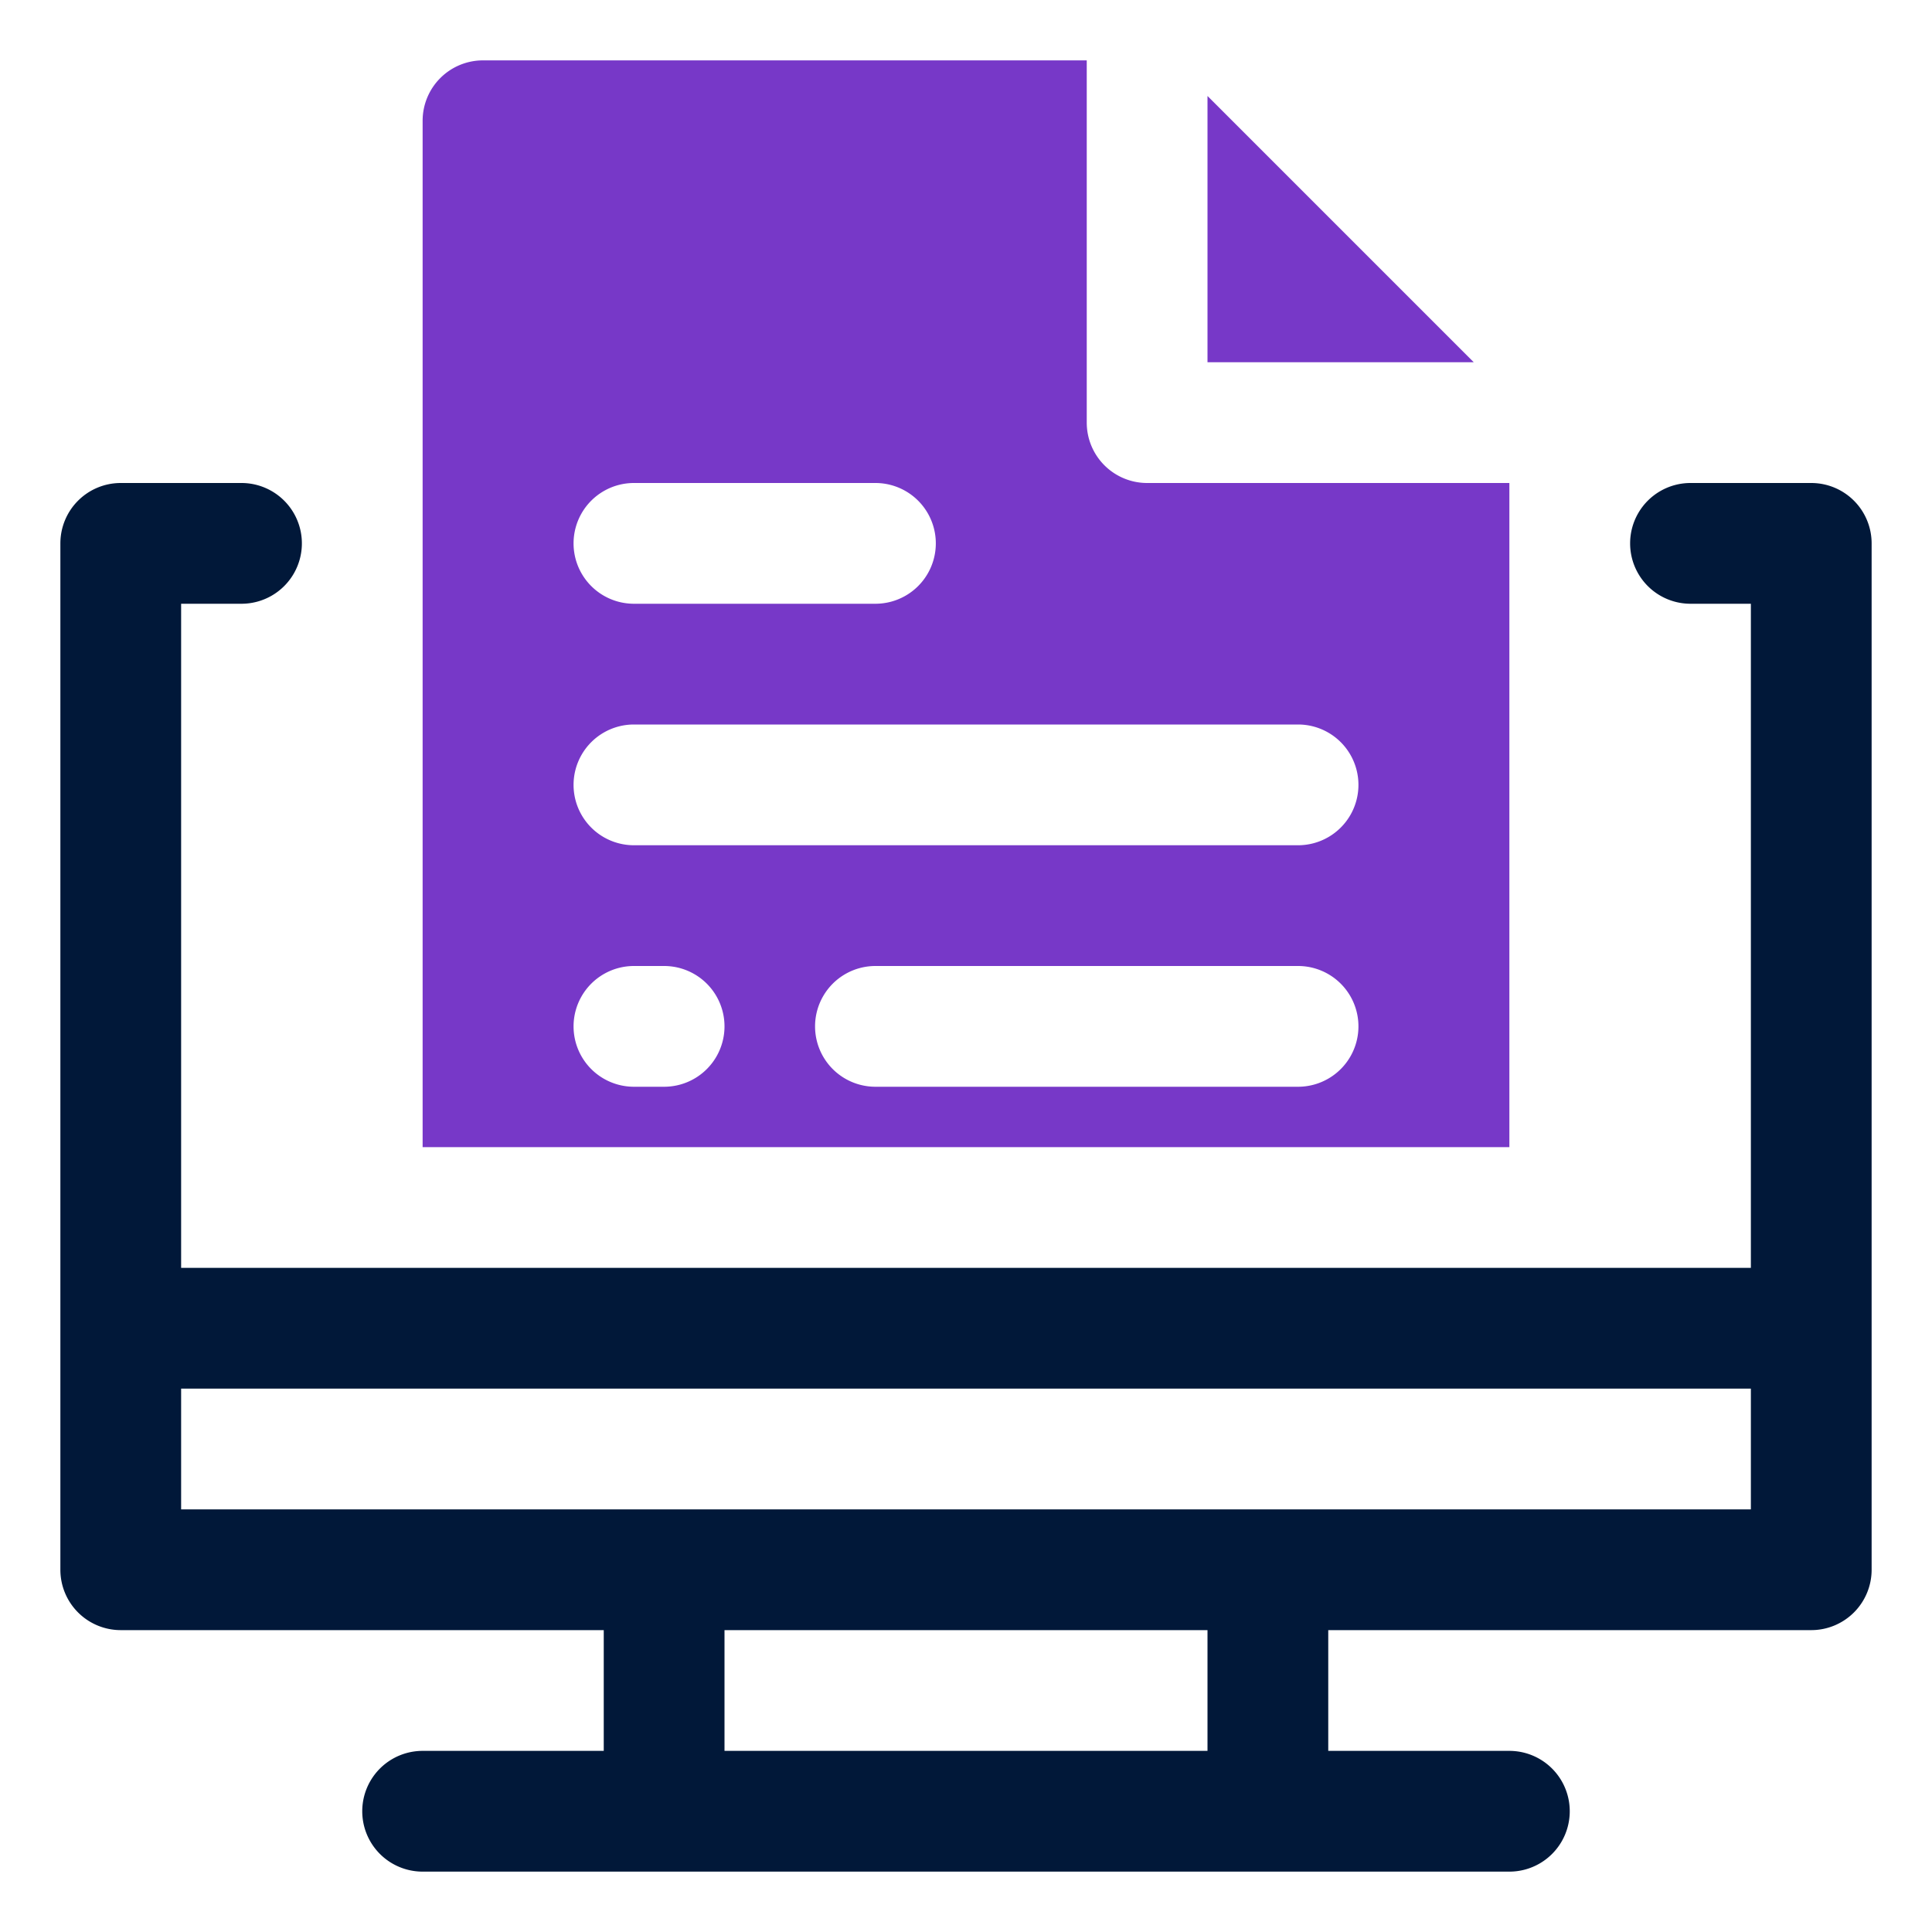<svg id="OBJECT" width="24" height="24" xmlns="http://www.w3.org/2000/svg" viewBox="0 0 32 32"><defs><style>.cls-1{fill:#011839;}.cls-2{fill:#7738c8;}</style></defs><path class="cls-1" d="M30,8H28a1,1,0,0,0,0,2h1V21H3V10H4A1,1,0,0,0,4,8H2A1,1,0,0,0,1,9V26a1,1,0,0,0,1,1h8v2H7a1,1,0,0,0,0,2H25a1,1,0,0,0,0-2H22V27h8a1,1,0,0,0,1-1V9A1,1,0,0,0,30,8ZM20,29H12V27h8ZM3,25V23H29v2Z"/><polygon class="cls-2" points="20 1.59 20 6 24.41 6 20 1.59"/><path class="cls-2" d="M19,8a1,1,0,0,1-1-1V1H8A1,1,0,0,0,7,2V19H25V8ZM10.5,8h4a1,1,0,0,1,0,2h-4a1,1,0,0,1,0-2ZM11,18h-.5a1,1,0,0,1,0-2H11a1,1,0,0,1,0,2Zm10.5,0h-7a1,1,0,0,1,0-2h7a1,1,0,0,1,0,2Zm0-4h-11a1,1,0,0,1,0-2h11a1,1,0,0,1,0,2Z"/></svg>